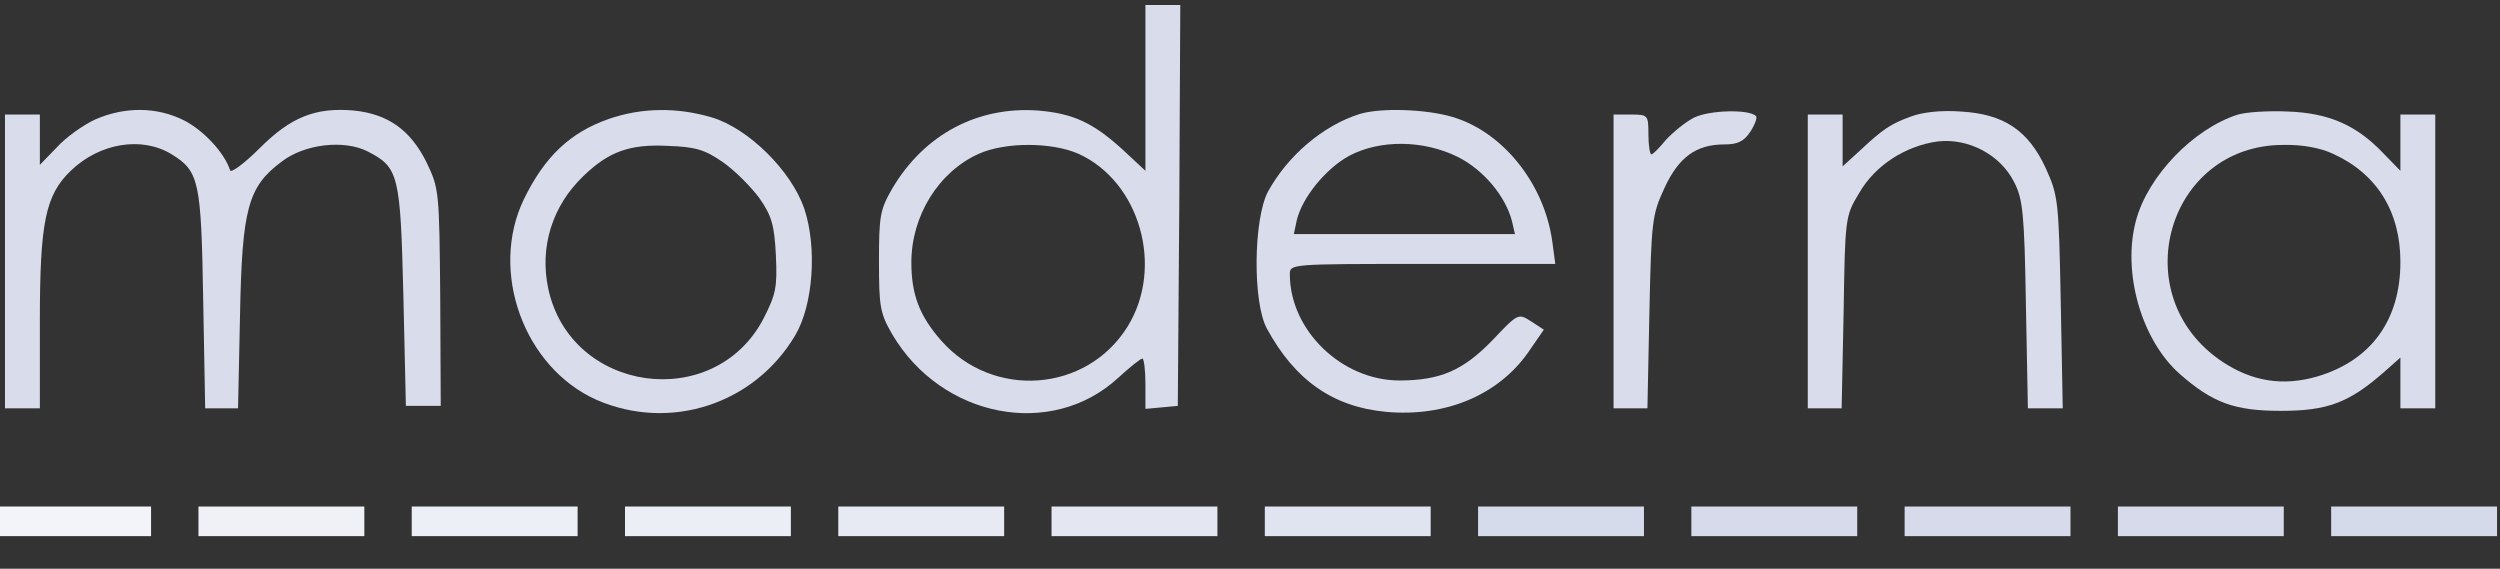 <svg width="211" height="48" viewBox="0 0 211 48" fill="none" xmlns="http://www.w3.org/2000/svg">
<rect x="0" y="0" width="211" height="48" fill="#333333" stroke="none"/>
<g clip-path="url(#clip0_55548_1160)">
<path d="M96.674 7.397V14.416L94.824 12.693C92.302 10.382 90.621 9.583 87.637 9.331C82.509 8.952 78.011 11.348 75.321 15.888C74.271 17.695 74.186 18.241 74.186 22.066C74.186 25.891 74.271 26.438 75.321 28.245C79.483 35.264 88.73 37.072 94.362 31.902C95.329 31.019 96.253 30.263 96.421 30.263C96.547 30.263 96.674 31.229 96.674 32.406V34.508L98.061 34.382L99.406 34.256L99.532 17.317L99.616 0.42H98.145H96.674V7.397ZM91.041 12.988C96.211 15.341 98.271 22.571 95.16 27.573C91.714 33.121 83.812 33.709 79.441 28.749C77.591 26.648 76.919 24.84 76.919 22.15C76.919 18.199 79.23 14.501 82.593 12.988C84.821 11.979 88.772 11.979 91.041 12.988Z" fill="#D8DCEB"/>
<path d="M8.028 10.087C7.019 10.55 5.548 11.601 4.792 12.441L3.363 13.912V11.811V9.667H1.892H0.42V22.066V34.466H1.892H3.363V27.194C3.363 18.788 3.825 16.476 5.969 14.417C8.406 12.063 11.979 11.474 14.501 13.03C16.813 14.459 16.981 15.299 17.149 25.303L17.317 34.466H18.704H20.091L20.259 26.564C20.428 17.611 20.932 15.762 23.748 13.66C25.682 12.147 29.044 11.769 31.02 12.777C33.668 14.122 33.794 14.753 34.046 25.009L34.256 34.256H35.727H37.198L37.156 25.093C37.072 16.098 37.072 15.93 35.979 13.66C34.634 10.97 32.743 9.625 29.885 9.331C26.648 9.037 24.547 9.877 21.941 12.483C20.638 13.786 19.503 14.627 19.419 14.375C18.956 12.903 17.191 11.012 15.552 10.171C13.24 8.995 10.508 8.995 8.028 10.087Z" fill="#D8DCEB"/>
<path d="M51.363 10.045C48.126 11.18 45.983 13.197 44.217 16.812C41.275 22.907 44.217 31.019 50.354 33.751C56.533 36.441 63.678 34.129 67.125 28.287C68.638 25.723 68.974 20.889 67.881 17.61C66.788 14.416 63.174 10.843 60.105 9.919C57.163 9.036 54.137 9.078 51.363 10.045ZM61.03 13.701C61.997 14.374 63.384 15.761 64.098 16.728C65.149 18.241 65.359 19.04 65.485 21.561C65.612 24.252 65.485 24.84 64.435 26.899C60.273 34.843 48.168 33.162 46.277 24.378C45.52 20.847 46.613 17.358 49.261 14.836C51.405 12.777 53.17 12.146 56.407 12.314C58.76 12.399 59.517 12.651 61.03 13.701Z" fill="#D8DCEB"/>
<path d="M114.747 9.624C111.679 10.591 108.695 13.113 107.013 16.181C105.795 18.493 105.71 25.512 106.929 27.74C109.283 32.069 112.478 34.339 116.975 34.759C122.019 35.222 126.474 33.33 128.996 29.716L130.299 27.824L129.206 27.11C128.155 26.437 128.113 26.437 125.97 28.707C123.49 31.271 121.556 32.111 118.11 32.111C113.234 32.111 108.863 27.866 108.863 23.159C108.863 22.276 108.905 22.276 120.043 22.276H131.266L131.014 20.384C130.341 15.509 126.853 11.137 122.607 9.877C120.38 9.204 116.513 9.078 114.747 9.624ZM123.028 13.239C125.213 14.332 127.063 16.56 127.609 18.661L127.861 19.754H118.53H109.199L109.451 18.577C109.914 16.644 111.931 14.206 113.865 13.155C116.471 11.768 120.127 11.81 123.028 13.239Z" fill="#D8DCEB"/>
<path d="M142.993 9.919C142.236 10.297 141.185 11.18 140.597 11.811C140.051 12.483 139.504 13.03 139.378 13.03C139.252 13.03 139.126 12.273 139.126 11.348C139.126 9.709 139.084 9.667 137.655 9.667H136.184V22.066V34.466H137.613H139.042L139.21 26.354C139.378 18.704 139.42 18.157 140.471 15.888C141.69 13.24 143.161 12.189 145.557 12.189C146.65 12.189 147.196 11.937 147.742 11.096C148.121 10.508 148.331 9.919 148.205 9.793C147.616 9.205 144.296 9.289 142.993 9.919Z" fill="#D8DCEB"/>
<path d="M161.276 9.835C159.553 10.466 158.922 10.886 156.905 12.777L155.518 14.038V11.853V9.667H154.047H152.576V22.066V34.466H154.005H155.434L155.602 26.354C155.728 18.41 155.728 18.241 156.905 16.308C158.25 13.954 160.814 12.315 163.546 11.937C166.11 11.643 168.8 13.03 169.977 15.341C170.733 16.77 170.86 18.031 170.986 25.723L171.154 34.466H172.625H174.096L173.928 25.513C173.76 16.981 173.718 16.518 172.667 14.207C171.196 11.012 169.136 9.625 165.522 9.415C163.882 9.289 162.285 9.457 161.276 9.835Z" fill="#D8DCEB"/>
<path d="M188.891 9.667C185.151 10.844 181.284 14.837 180.275 18.62C179.098 22.991 180.737 28.707 183.974 31.565C186.748 34.003 188.597 34.676 192.506 34.676C196.415 34.676 198.222 34.003 201.123 31.481L202.594 30.178V32.322V34.466H204.065H205.536V22.066V9.667H204.065H202.594V12.063V14.416L201.081 12.861C198.853 10.55 196.541 9.541 193.137 9.415C191.539 9.331 189.606 9.457 188.891 9.667ZM196.919 12.987C200.618 14.669 202.594 17.863 202.594 22.108C202.594 27.026 200.114 30.431 195.574 31.776C192.674 32.616 190.068 32.196 187.546 30.515C179.266 24.966 182.881 12.231 192.716 12.231C194.271 12.189 195.869 12.483 196.919 12.987Z" fill="#D8DCEB"/>
<path d="M155.5 44H144" stroke="#D6DAEA" stroke-width="2.5" stroke-miterlimit="16" stroke-linecap="square"/>
<path d="M29.5 44H18" stroke="#F0F1F7" stroke-width="2.5" stroke-miterlimit="16" stroke-linecap="square"/>
<path d="M11.5 44H0" stroke="#F2F4FA" stroke-width="2.5" stroke-miterlimit="16" stroke-linecap="square"/>
<path d="M137.5 44H126" stroke="#D6DBEB" stroke-width="2.5" stroke-miterlimit="16" stroke-linecap="square"/>
<path d="M119.5 44H108" stroke="#E0E4F0" stroke-width="2.5" stroke-miterlimit="16" stroke-linecap="square"/>
<path d="M101.5 44H90" stroke="#E4E7F1" stroke-width="2.5" stroke-miterlimit="16" stroke-linecap="square"/>
<path d="M209.5 44H198" stroke="#D5DAEA" stroke-width="2.5" stroke-miterlimit="16" stroke-linecap="square"/>
<path d="M83.5 44H72" stroke="#E7E9F3" stroke-width="2.5" stroke-miterlimit="16" stroke-linecap="square"/>
<path d="M191.5 44H180" stroke="#D6DAEA" stroke-width="2.5" stroke-miterlimit="16" stroke-linecap="square"/>
<path d="M65.5 44H54" stroke="#ECEEF6" stroke-width="2.5" stroke-miterlimit="16" stroke-linecap="square"/>
<path d="M173.5 44H162" stroke="#D6DAEA" stroke-width="2.5" stroke-miterlimit="16" stroke-linecap="square"/>
<path d="M47.5 44H36" stroke="#EDEFF6" stroke-width="2.5" stroke-miterlimit="16" stroke-linecap="square"/>
</g>
<defs>
<clipPath id="clip0_55548_1160">
<rect width="211" height="47.496" fill="white"/>
</clipPath>
</defs>
</svg>
